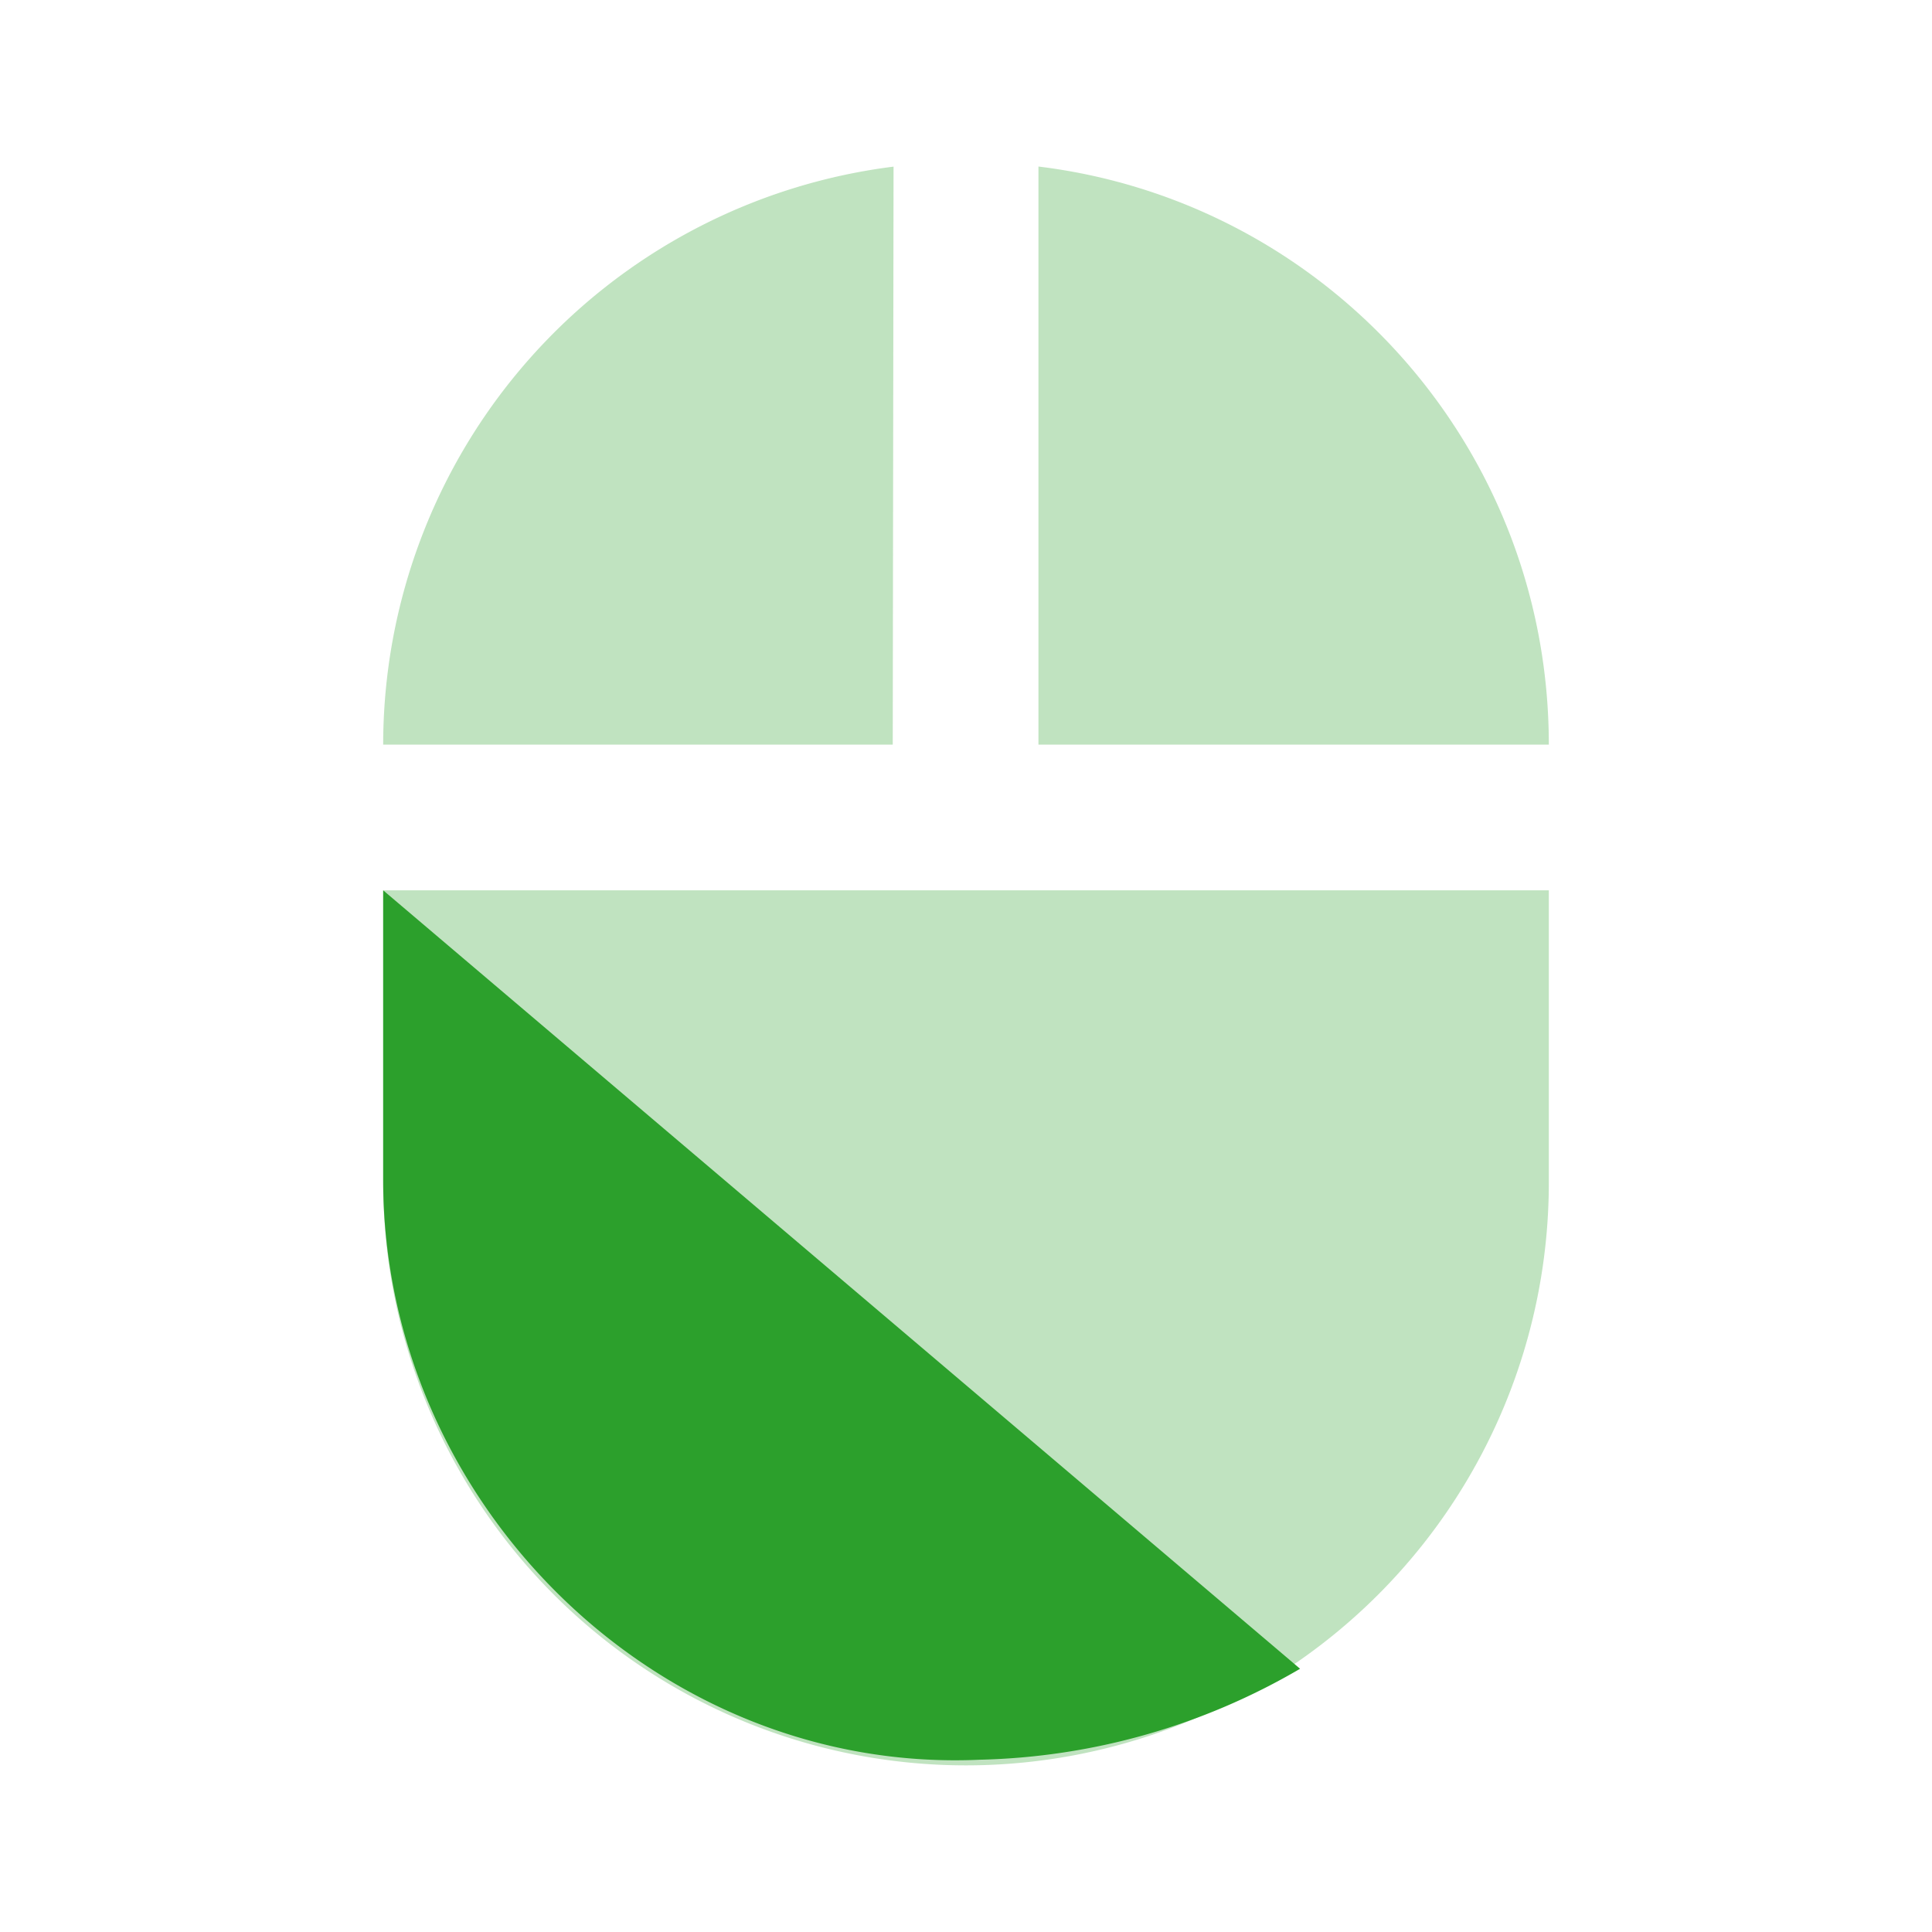 <?xml version="1.0" encoding="UTF-8" standalone="no"?>
<svg
   xmlns:dc="http://purl.org/dc/elements/1.1/"
   xmlns:cc="http://creativecommons.org/ns#"
   xmlns:rdf="http://www.w3.org/1999/02/22-rdf-syntax-ns#"
   xmlns:svg="http://www.w3.org/2000/svg"
   xmlns="http://www.w3.org/2000/svg"
   xmlns:sodipodi="http://sodipodi.sourceforge.net/DTD/sodipodi-0.dtd"
   xmlns:inkscape="http://www.inkscape.org/namespaces/inkscape"
   height="24"
   width="24"
   version="1.1"
   id="svg6"
   sodipodi:docname="gpm-mouse-020.svg"
   inkscape:version="0.92.4 (5da689c313, 2019-01-14)">
  <defs
     id="defs10" />
  <sodipodi:namedview
     pagecolor="#ffffff"
     bordercolor="#666666"
     borderopacity="1"
     objecttolerance="10"
     gridtolerance="10"
     guidetolerance="10"
     inkscape:pageopacity="0"
     inkscape:pageshadow="2"
     inkscape:window-width="1087"
     inkscape:window-height="480"
     id="namedview8"
     showgrid="false"
     inkscape:zoom="9.8333333"
     inkscape:cx="1.0677966"
     inkscape:cy="12"
     inkscape:window-x="0"
     inkscape:window-y="25"
     inkscape:window-maximized="0"
     inkscape:current-layer="svg6" />
  <path
     d="m 12.9,2.07 v 7.18 h 6.34 c 0,-3.7 -2.76,-6.74 -6.33,-7.18 z M 4.76,14.69 a 7.24,7.24 0 1 0 14.48,0 V 11.06 H 4.76 Z M 11.1,2.07 A 7.24,7.24 0 0 0 4.76,9.25 h 6.33 z"
     id="path2"
     inkscape:connector-curvature="0"
     style="fill:#2ca02c;fill-opacity:0.3" />
  <path
     d="m 4.76,11.06 v 3.6 c 0,4 3.4,7.38 7.41,7.2 a 8.24,8.24 0 0 0 3.98,-1.13"
     id="path4"
     inkscape:connector-curvature="0"
     style="fill:#2ca02c" />
</svg>
